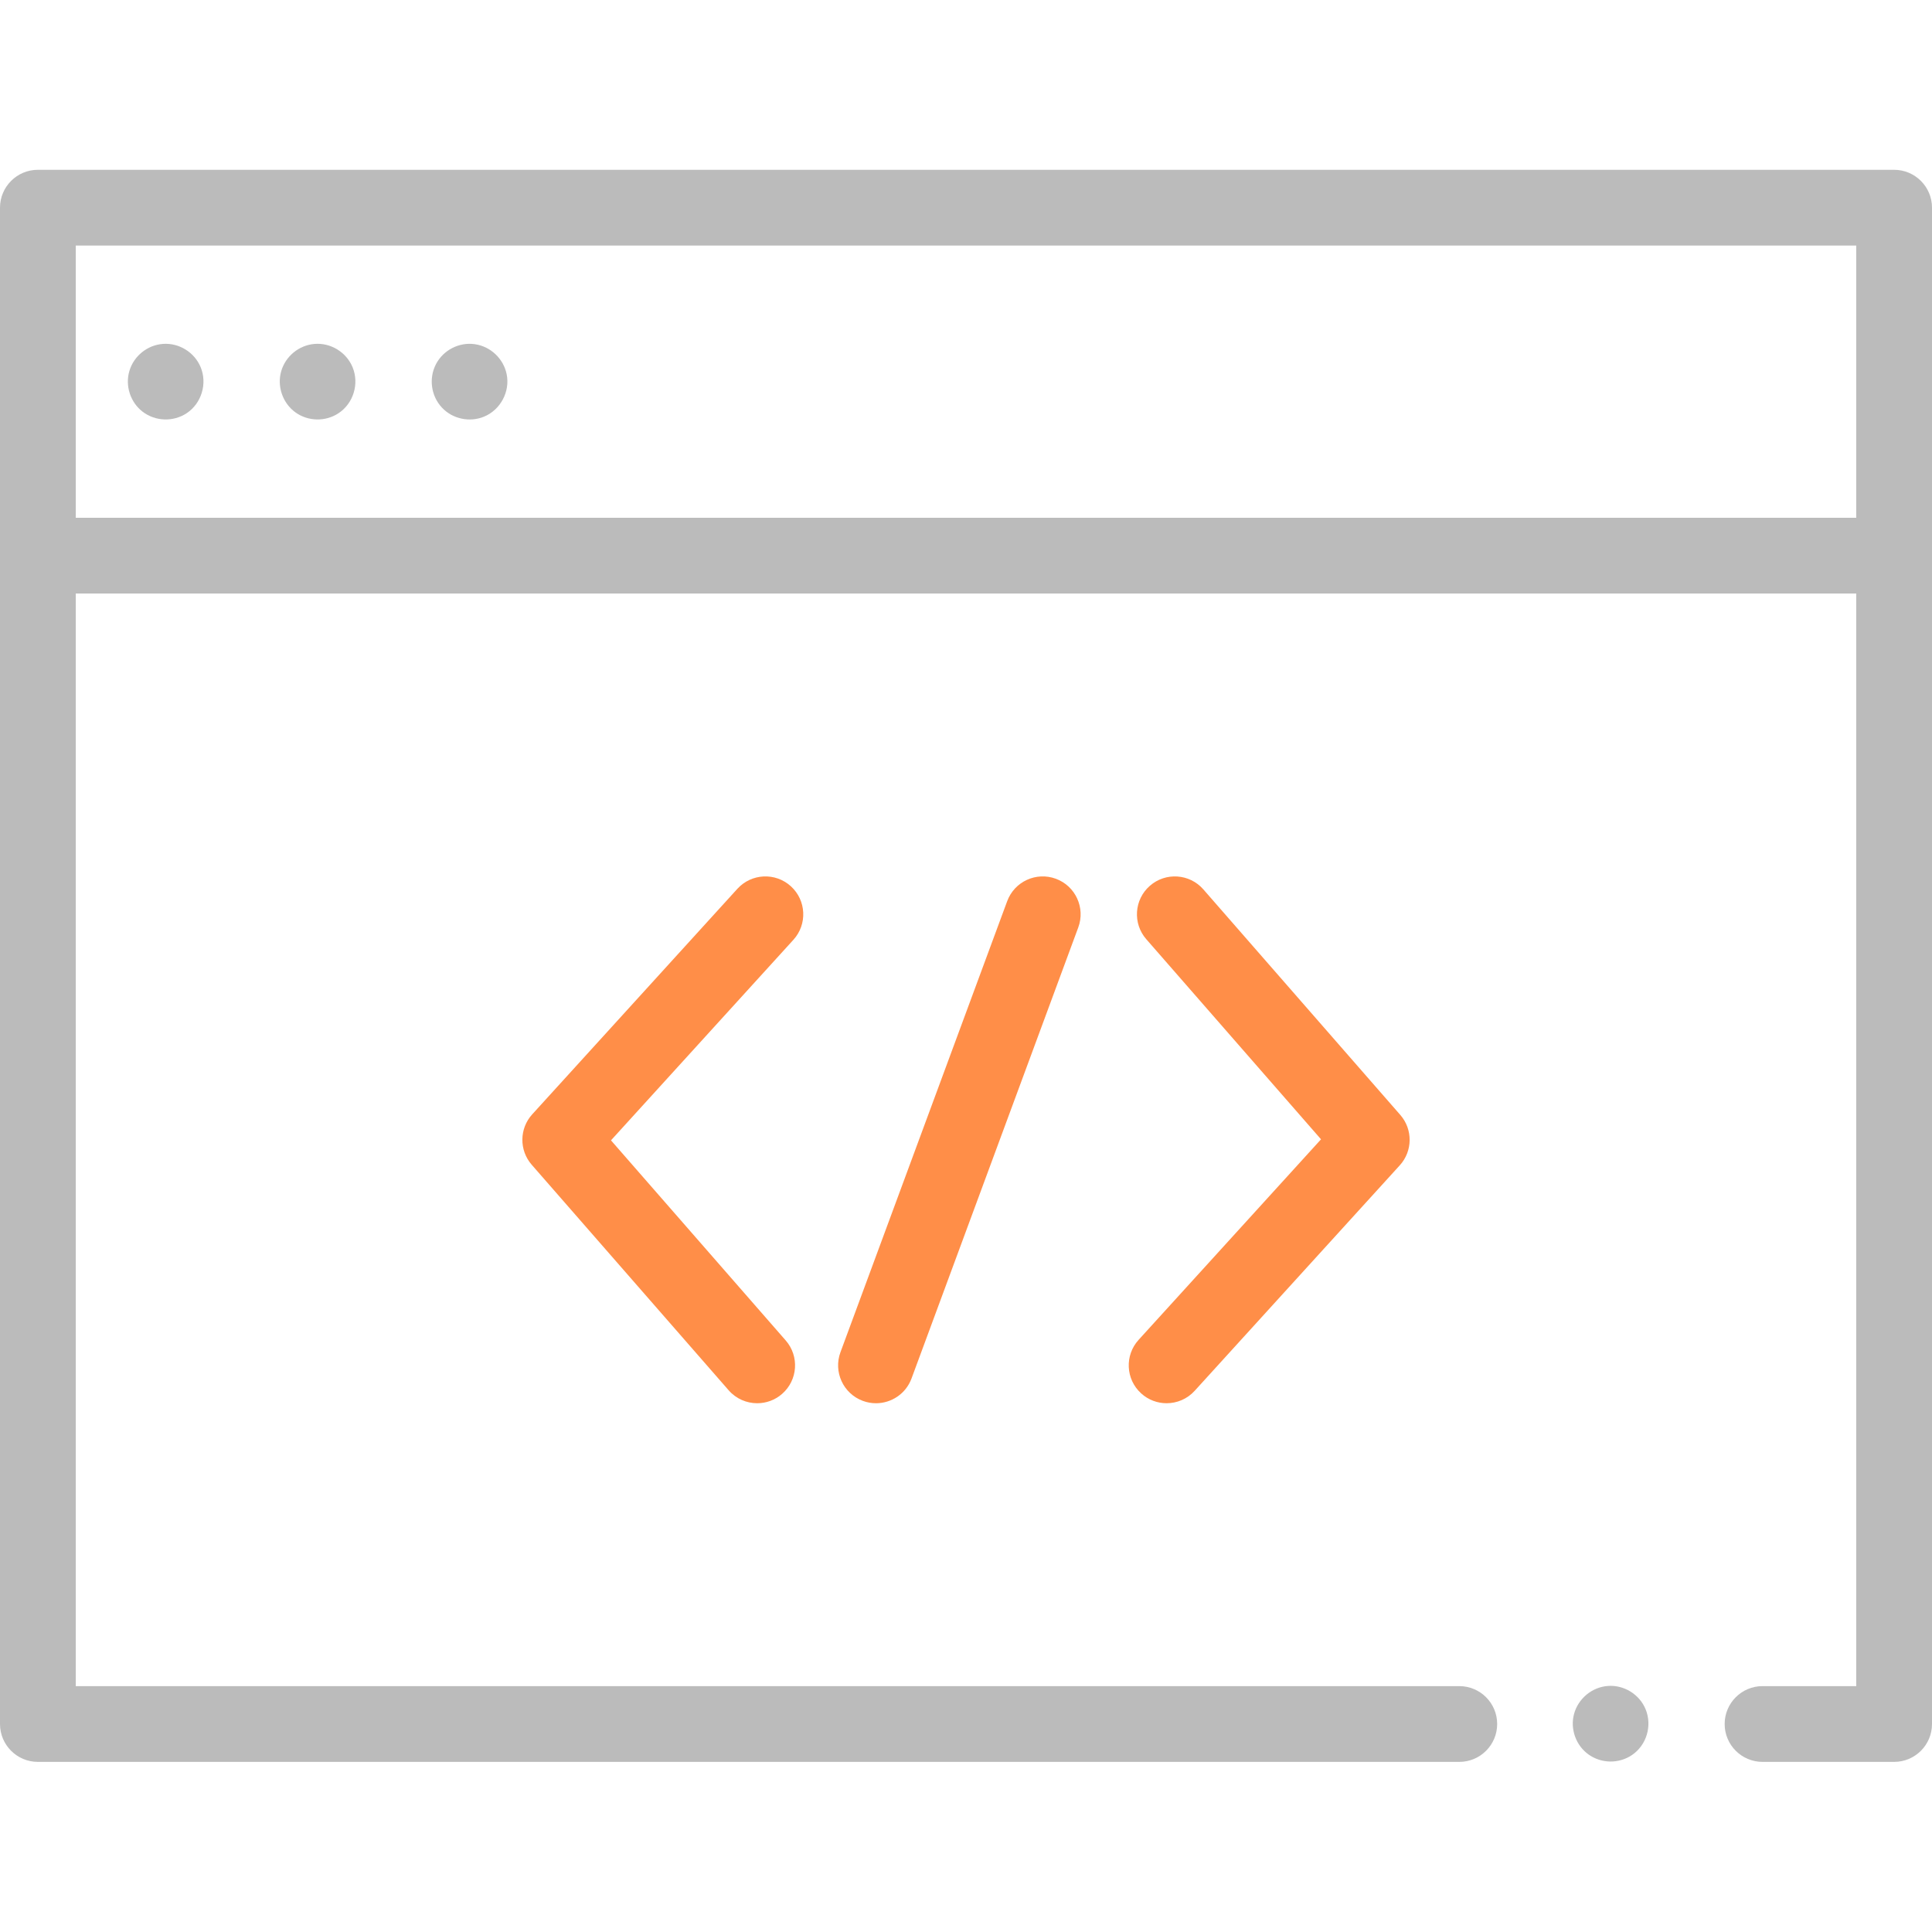 <svg height="512pt" viewBox="0 -45 512 512" width="512pt" xmlns="http://www.w3.org/2000/svg"><path fill="#bbbbbb" d="m501.961 0h-491.922c-5.543 0-10.039 4.496-10.039 10.039v401.84c0 5.543 4.496 10.039 10.039 10.039h376.688c5.543 0 10.039-4.496 10.039-10.039 0-5.543-4.496-10.039-10.039-10.039h-366.648v-289.547h471.844v289.547h-24.832c-5.543 0-10.039 4.496-10.039 10.039 0 5.543 4.496 10.039 10.039 10.039h34.871c5.543 0 10.039-4.496 10.039-10.039v-401.84c0-5.543-4.496-10.039-10.039-10.039zm-481.883 92.215v-72.137h471.844v72.137zm0 0"/><path fill="#bbbbbb" d="m93.434 52.309c-1.652-4.004-5.848-6.555-10.164-6.16-4.078.371-7.586 3.266-8.738 7.191-1.176 4.031.375 8.523 3.793 10.965 3.344 2.391 7.914 2.477 11.352.227 3.98-2.602 5.574-7.828 3.758-12.223zm0 0"/><path fill="#bbbbbb" d="m53.176 52.309c-1.629-3.945-5.723-6.484-9.977-6.172-4.156.301-7.754 3.211-8.922 7.203-1.148 3.918.281 8.285 3.523 10.77 3.375 2.582 8.145 2.742 11.684.383 3.93-2.617 5.496-7.82 3.691-12.184zm0 0"/><path fill="#bbbbbb" d="m134.273 54.184c-.836-4.129-4.238-7.359-8.41-7.969-4.191-.613-8.434 1.578-10.355 5.344-1.914 3.742-1.273 8.367 1.594 11.445 2.824 3.027 7.352 3.988 11.172 2.414 4.348-1.793 6.938-6.617 6-11.234zm0 0"/><path fill="#ff8e48" d="m302.41 324.258c1.922 1.75 4.34 2.613 6.75 2.613 2.73 0 5.449-1.105 7.43-3.281l54.367-59.77c3.43-3.77 3.488-9.516.133-13.355l-52.191-59.77c-3.648-4.176-9.988-4.605-14.164-.957-4.176 3.645-4.605 9.988-.957 14.164l46.305 53.027-48.344 53.148c-3.73 4.102-3.434 10.449.672 14.18zm0 0"/><path fill="#ff8e48" d="m209.59 189.871c-4.098-3.73-10.449-3.43-14.18.672l-54.367 59.77c-3.43 3.77-3.488 9.516-.133 13.359l52.191 59.766c1.984 2.273 4.766 3.434 7.562 3.434 2.344 0 4.699-.812 6.602-2.477 4.176-3.648 4.605-9.988.957-14.164l-46.305-53.027 48.344-53.148c3.73-4.102 3.434-10.449-.672-14.184zm0 0"/><path fill="#ff8e48" d="m266.918 193.816-44.188 119.535c-1.922 5.203.734 10.977 5.934 12.898 1.148.426 2.324.625 3.48.625 4.082 0 7.922-2.508 9.418-6.559l44.191-119.535c1.922-5.203-.734-10.977-5.938-12.898-5.199-1.922-10.973.734-12.898 5.934zm0 0"/><path fill="#bbbbbb" d="m436.102 407.965c-1.629-3.945-5.719-6.48-9.984-6.172-4.227.309-7.871 3.336-8.977 7.418-1.082 3.98.488 8.367 3.852 10.758 3.402 2.418 8.023 2.48 11.484.145 3.902-2.641 5.418-7.809 3.625-12.148zm0 0"/></svg>
